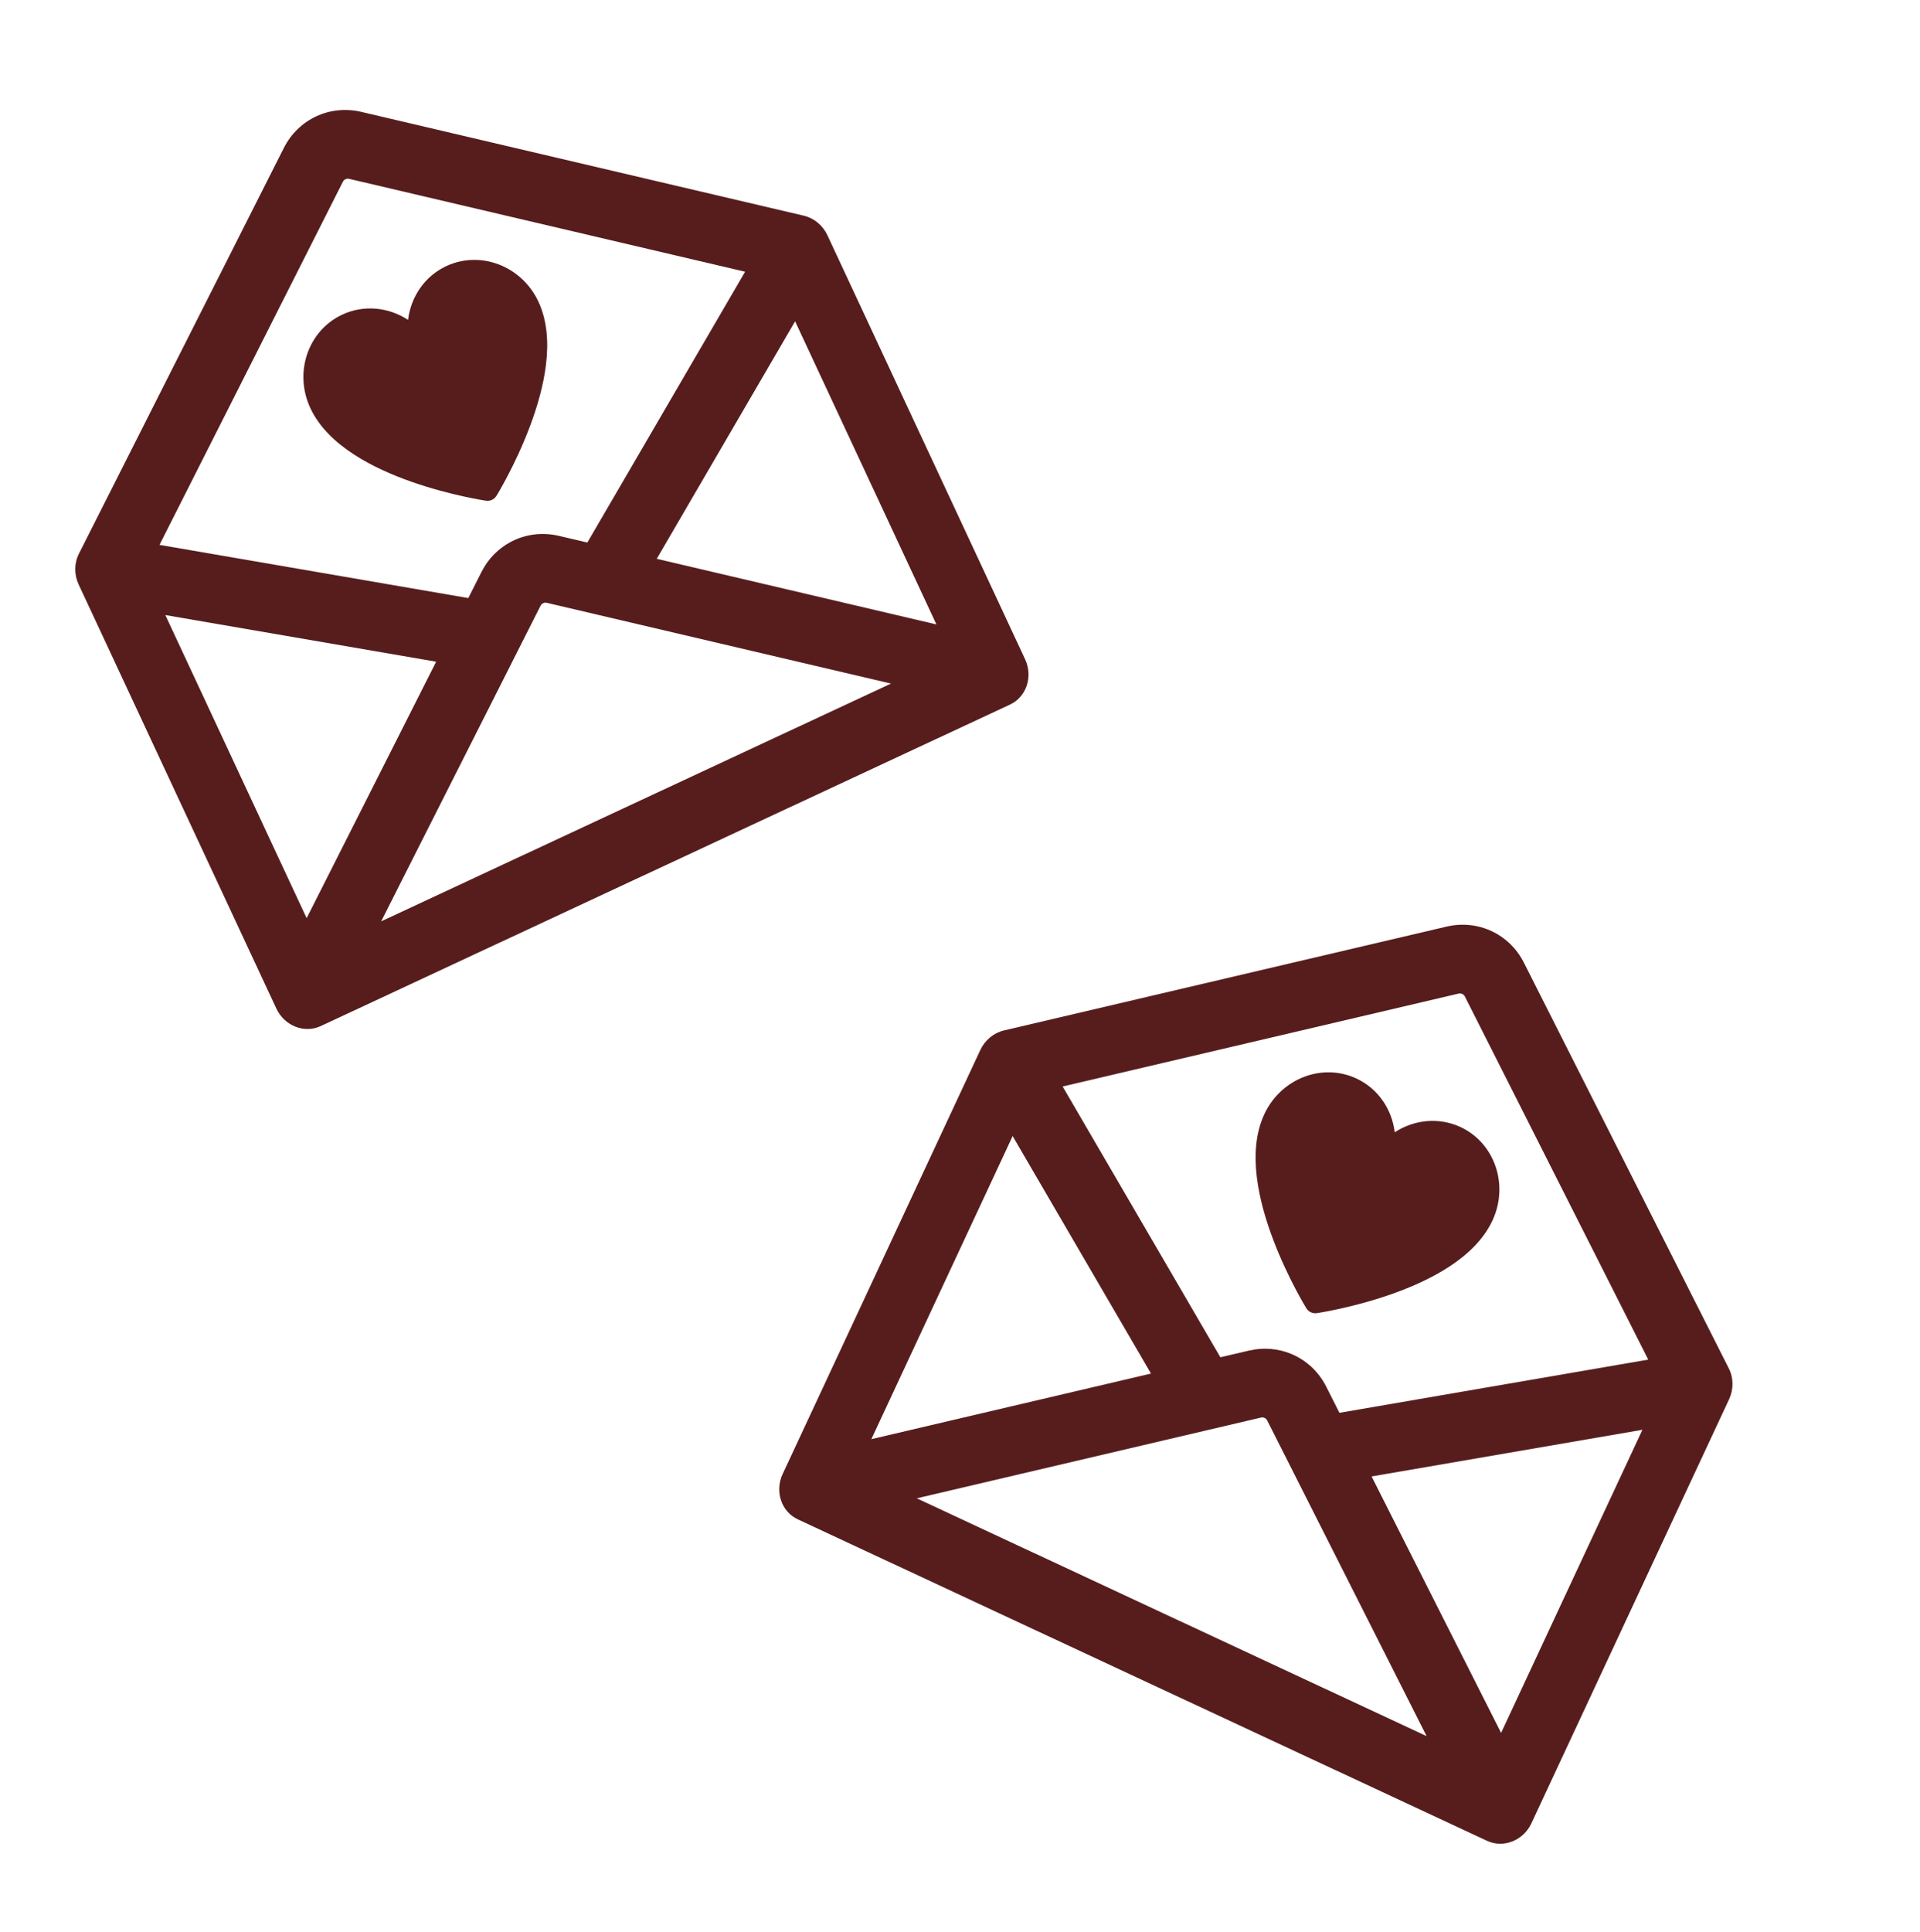 <svg width="165" height="166" viewBox="0 0 165 166" fill="none" xmlns="http://www.w3.org/2000/svg">
<g clip-path="url(#clip0_474_521)">
<path fill-rule="evenodd" clip-rule="evenodd" d="M24.393 12.709C25.64 10.24 28.346 8.979 31.039 9.61L69.07 18.53C69.955 18.737 70.711 19.362 71.108 20.215L88.095 56.642C88.79 58.133 88.209 59.876 86.797 60.534L27.563 88.156C26.151 88.814 24.442 88.139 23.747 86.648L6.761 50.221C6.363 49.368 6.37 48.387 6.78 47.576L24.393 12.709ZM32.755 79.16L76.569 58.73L46.989 51.792C46.774 51.742 46.554 51.845 46.454 52.041L32.755 79.16ZM80.473 53.648L56.44 48.011L68.329 27.606L80.473 53.648ZM64.032 23.346L50.476 46.612L48.025 46.038C46.582 45.699 45.136 45.904 43.912 46.547C42.852 47.105 41.958 47.99 41.38 49.136L40.244 51.384L13.708 46.813L29.468 15.614C29.518 15.516 29.598 15.441 29.692 15.397C29.786 15.353 29.895 15.34 30.002 15.365L64.032 23.346ZM14.209 52.843L37.482 56.851L26.352 78.884L14.209 52.843Z" fill="#571D1D"/>
<path d="M41.764 43.019C41.93 43.044 42.093 43.022 42.24 42.962C42.413 42.891 42.562 42.767 42.666 42.599C42.679 42.578 42.718 42.512 42.742 42.473C42.789 42.394 42.857 42.278 42.942 42.13C43.112 41.835 43.35 41.409 43.626 40.881C44.178 39.826 44.889 38.355 45.516 36.697C46.142 35.044 46.698 33.175 46.921 31.327C47.143 29.49 47.047 27.582 46.273 25.922C44.838 22.845 41.288 21.494 38.36 22.859C36.49 23.731 35.306 25.509 35.067 27.481C33.403 26.396 31.28 26.161 29.411 27.032C26.482 28.398 25.235 31.985 26.67 35.063C27.445 36.723 28.845 38.023 30.395 39.033C31.953 40.05 33.743 40.826 35.411 41.41C37.085 41.994 38.668 42.396 39.831 42.651C40.413 42.778 40.892 42.87 41.228 42.93C41.396 42.96 41.528 42.982 41.619 42.997C41.664 43.004 41.764 43.019 41.764 43.019Z" fill="#571D1D"/>
<path fill-rule="evenodd" clip-rule="evenodd" d="M124.315 79.61C127.008 78.979 129.713 80.24 130.961 82.709L148.574 117.576C148.984 118.387 148.991 119.368 148.593 120.221L131.607 156.648C130.912 158.139 129.203 158.814 127.791 158.156L68.557 130.534C67.145 129.876 66.564 128.133 67.259 126.642L84.245 90.215C84.643 89.362 85.399 88.737 86.284 88.53L124.315 79.61ZM78.785 128.73L122.599 149.161L108.9 122.041C108.8 121.845 108.58 121.742 108.365 121.792L78.785 128.73ZM129.001 148.884L117.871 126.851L141.145 122.843L129.001 148.884ZM141.646 116.813L115.109 121.384L113.974 119.137C113.306 117.814 112.219 116.837 110.939 116.313C109.831 115.859 108.578 115.744 107.328 116.038L104.877 116.612L91.321 93.346L125.351 85.365C125.459 85.34 125.567 85.353 125.662 85.397C125.756 85.441 125.836 85.516 125.886 85.614L141.646 116.813ZM87.024 97.606L98.913 118.011L74.881 123.648L87.024 97.606Z" fill="#571D1D"/>
<path d="M112.262 112.4C112.35 112.543 112.471 112.654 112.611 112.728C112.777 112.815 112.968 112.849 113.163 112.821C113.188 112.817 113.263 112.805 113.309 112.798C113.4 112.783 113.532 112.761 113.7 112.731C114.035 112.671 114.515 112.58 115.097 112.452C116.26 112.197 117.843 111.796 119.516 111.211C121.185 110.628 122.974 109.851 124.533 108.835C126.083 107.824 127.483 106.524 128.257 104.864C129.692 101.787 128.445 98.199 125.517 96.834C123.647 95.962 121.524 96.197 119.86 97.282C119.622 95.31 118.437 93.532 116.568 92.661C113.639 91.295 110.09 92.646 108.655 95.723C107.88 97.383 107.785 99.291 108.007 101.129C108.23 102.976 108.785 104.846 109.411 106.499C110.039 108.157 110.749 109.627 111.301 110.682C111.578 111.21 111.816 111.636 111.986 111.932C112.07 112.08 112.138 112.195 112.186 112.274C112.209 112.314 112.262 112.4 112.262 112.4Z" fill="#571D1D"/>
</g>
<defs>
<clipPath id="clip0_474_521">
<rect width="165" height="166" fill="white"/>
</clipPath>
</defs>
</svg>
